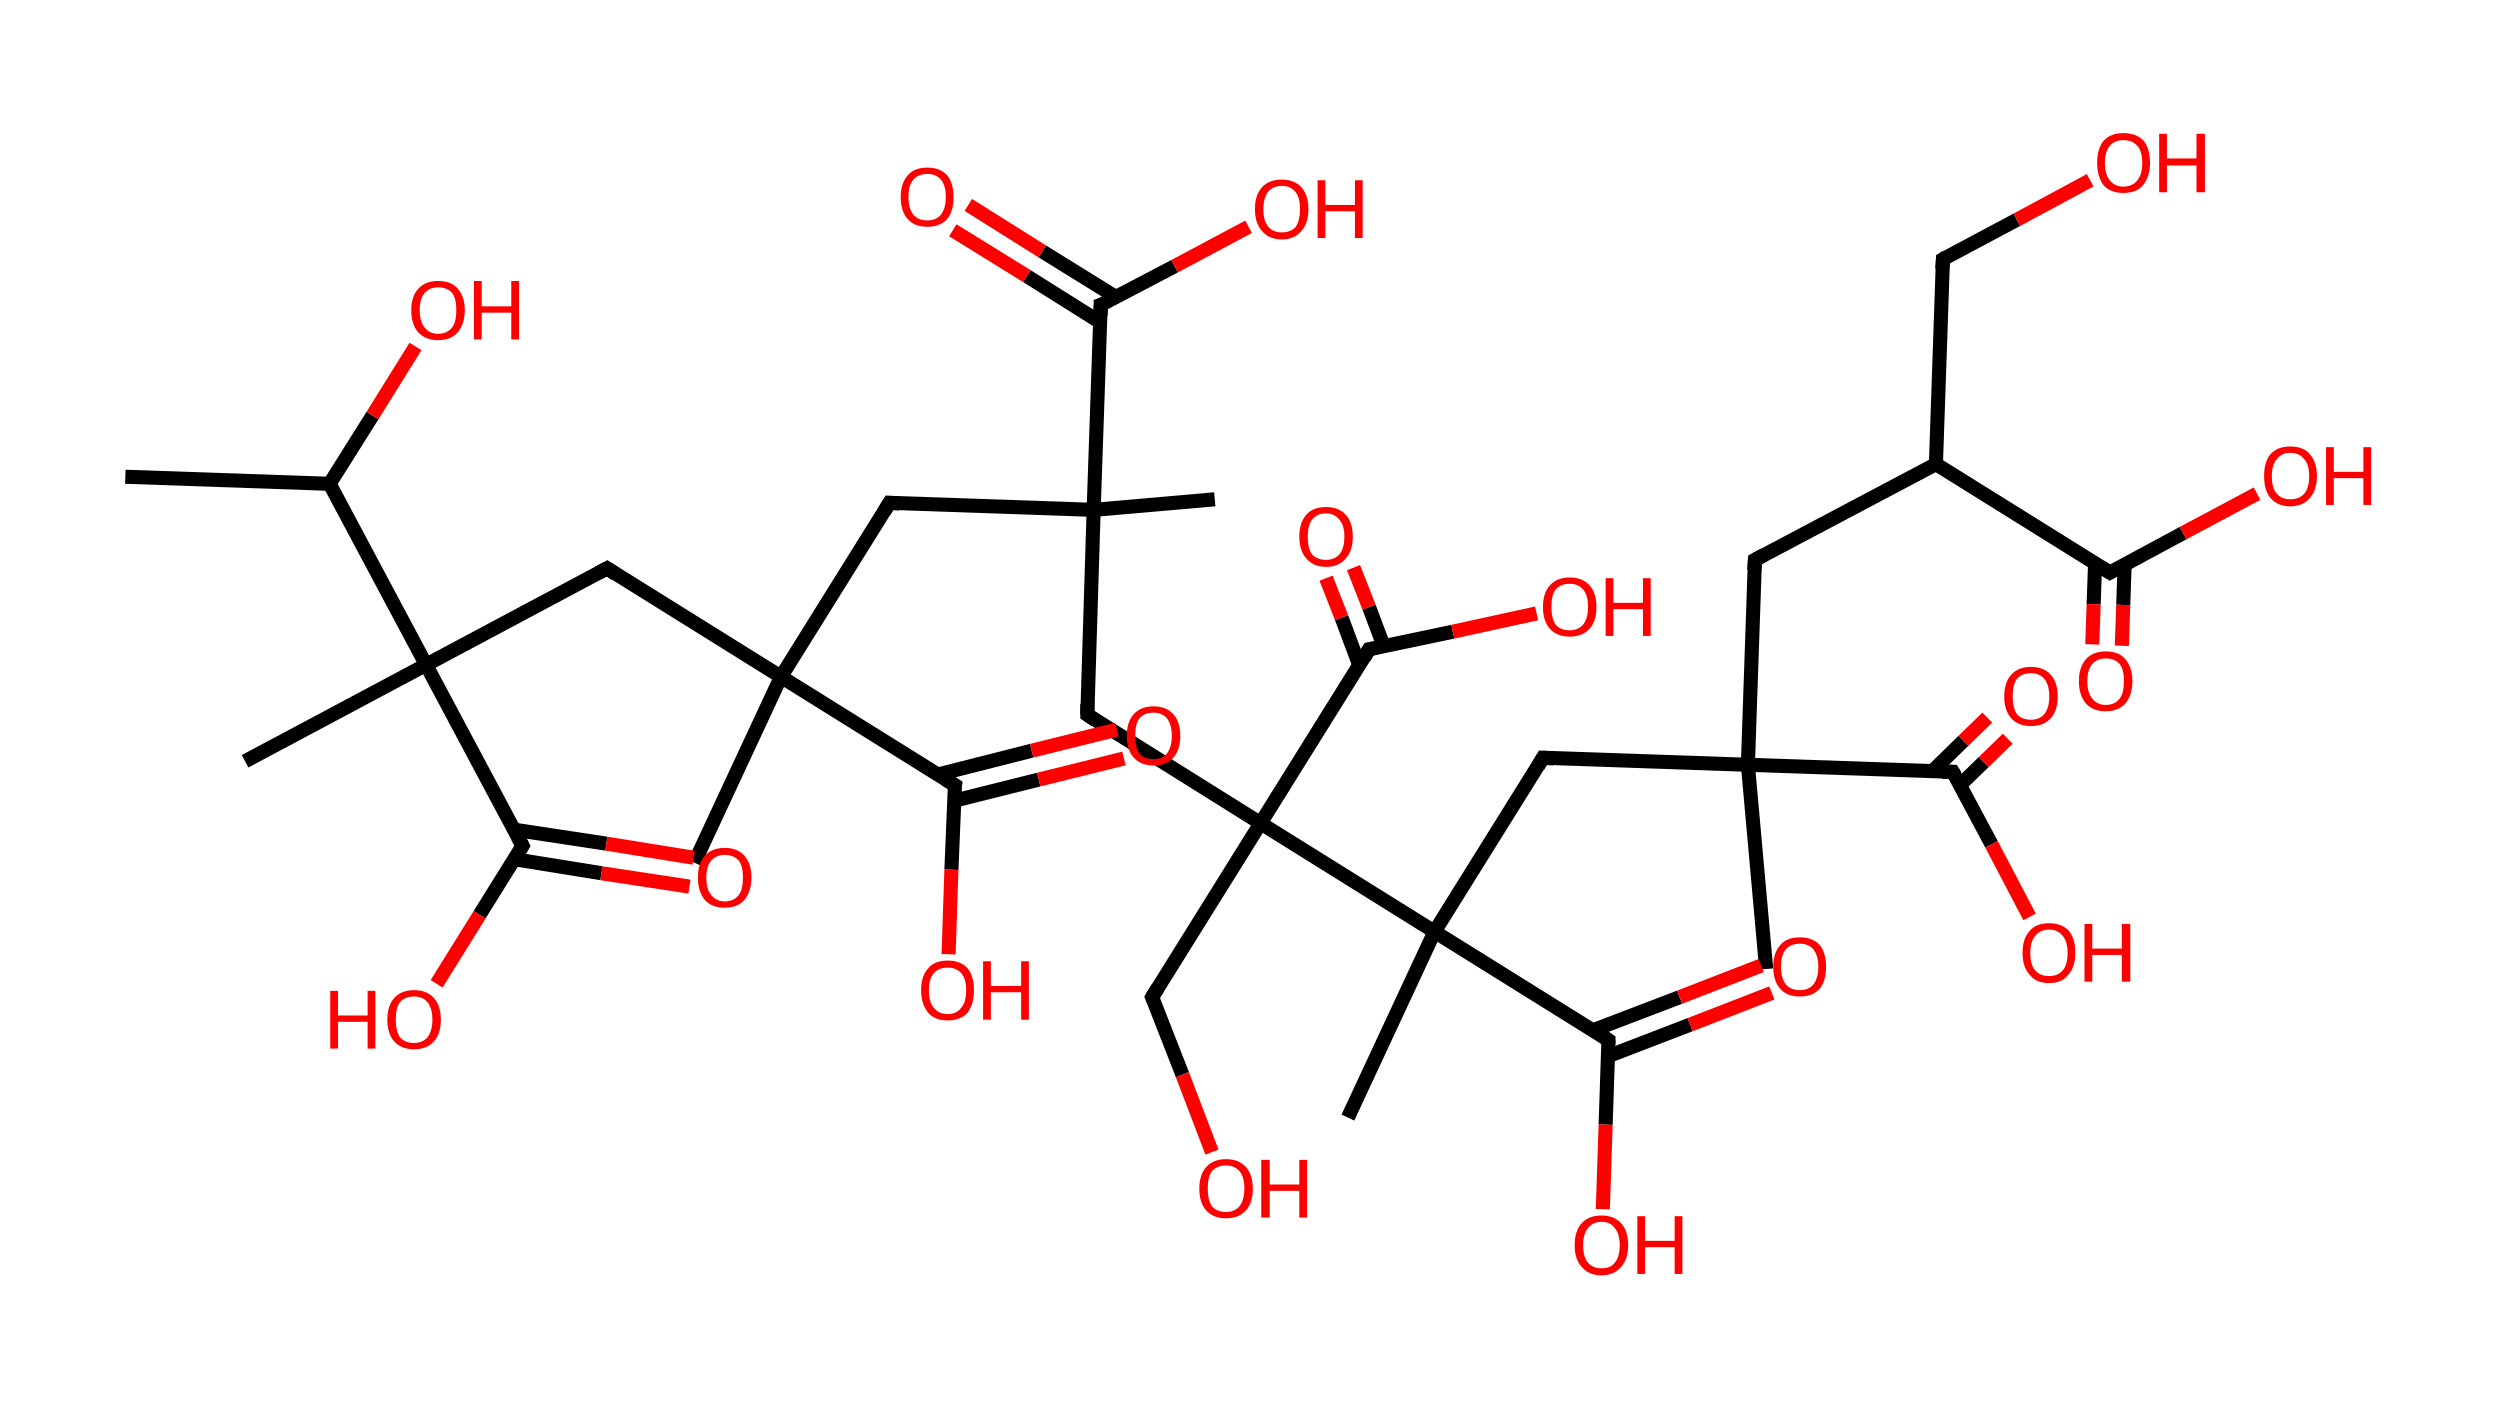 <?xml version='1.0' encoding='ASCII' standalone='yes'?>
<svg xmlns="http://www.w3.org/2000/svg" xmlns:rdkit="http://www.rdkit.org/xml" xmlns:xlink="http://www.w3.org/1999/xlink" version="1.1" baseProfile="full" xml:space="preserve" width="355px" height="200px" viewBox="0 0 355 200">
<!-- END OF HEADER -->
<rect style="opacity:1.0;fill:#FFFFFF;stroke:none" width="355.0" height="200.0" x="0.0" y="0.0"> </rect>
<path class="bond-0 atom-0 atom-1" d="M 17.8,67.7 L 46.8,68.7" style="fill:none;fill-rule:evenodd;stroke:#000000;stroke-width:2.0px;stroke-linecap:butt;stroke-linejoin:miter;stroke-opacity:1"/>
<path class="bond-1 atom-1 atom-2" d="M 46.8,68.7 L 52.9,59.0" style="fill:none;fill-rule:evenodd;stroke:#000000;stroke-width:2.0px;stroke-linecap:butt;stroke-linejoin:miter;stroke-opacity:1"/>
<path class="bond-1 atom-1 atom-2" d="M 52.9,59.0 L 59.0,49.2" style="fill:none;fill-rule:evenodd;stroke:#FF0000;stroke-width:2.0px;stroke-linecap:butt;stroke-linejoin:miter;stroke-opacity:1"/>
<path class="bond-2 atom-1 atom-3" d="M 46.8,68.7 L 60.5,94.4" style="fill:none;fill-rule:evenodd;stroke:#000000;stroke-width:2.0px;stroke-linecap:butt;stroke-linejoin:miter;stroke-opacity:1"/>
<path class="bond-3 atom-3 atom-4" d="M 60.5,94.4 L 34.8,108.1" style="fill:none;fill-rule:evenodd;stroke:#000000;stroke-width:2.0px;stroke-linecap:butt;stroke-linejoin:miter;stroke-opacity:1"/>
<path class="bond-4 atom-3 atom-5" d="M 60.5,94.4 L 86.2,80.7" style="fill:none;fill-rule:evenodd;stroke:#000000;stroke-width:2.0px;stroke-linecap:butt;stroke-linejoin:miter;stroke-opacity:1"/>
<path class="bond-5 atom-5 atom-6" d="M 86.2,80.7 L 110.9,96.1" style="fill:none;fill-rule:evenodd;stroke:#000000;stroke-width:2.0px;stroke-linecap:butt;stroke-linejoin:miter;stroke-opacity:1"/>
<path class="bond-6 atom-6 atom-7" d="M 110.9,96.1 L 98.6,122.5" style="fill:none;fill-rule:evenodd;stroke:#000000;stroke-width:2.0px;stroke-linecap:butt;stroke-linejoin:miter;stroke-opacity:1"/>
<path class="bond-7 atom-6 atom-8" d="M 110.9,96.1 L 126.3,71.4" style="fill:none;fill-rule:evenodd;stroke:#000000;stroke-width:2.0px;stroke-linecap:butt;stroke-linejoin:miter;stroke-opacity:1"/>
<path class="bond-8 atom-8 atom-9" d="M 126.3,71.4 L 155.3,72.4" style="fill:none;fill-rule:evenodd;stroke:#000000;stroke-width:2.0px;stroke-linecap:butt;stroke-linejoin:miter;stroke-opacity:1"/>
<path class="bond-9 atom-9 atom-10" d="M 155.3,72.4 L 172.5,70.9" style="fill:none;fill-rule:evenodd;stroke:#000000;stroke-width:2.0px;stroke-linecap:butt;stroke-linejoin:miter;stroke-opacity:1"/>
<path class="bond-10 atom-9 atom-11" d="M 155.3,72.4 L 154.4,101.5" style="fill:none;fill-rule:evenodd;stroke:#000000;stroke-width:2.0px;stroke-linecap:butt;stroke-linejoin:miter;stroke-opacity:1"/>
<path class="bond-11 atom-11 atom-12" d="M 154.4,101.5 L 179.0,116.9" style="fill:none;fill-rule:evenodd;stroke:#000000;stroke-width:2.0px;stroke-linecap:butt;stroke-linejoin:miter;stroke-opacity:1"/>
<path class="bond-12 atom-12 atom-13" d="M 179.0,116.9 L 163.6,141.6" style="fill:none;fill-rule:evenodd;stroke:#000000;stroke-width:2.0px;stroke-linecap:butt;stroke-linejoin:miter;stroke-opacity:1"/>
<path class="bond-13 atom-13 atom-14" d="M 163.6,141.6 L 167.9,152.6" style="fill:none;fill-rule:evenodd;stroke:#000000;stroke-width:2.0px;stroke-linecap:butt;stroke-linejoin:miter;stroke-opacity:1"/>
<path class="bond-13 atom-13 atom-14" d="M 167.9,152.6 L 172.1,163.6" style="fill:none;fill-rule:evenodd;stroke:#FF0000;stroke-width:2.0px;stroke-linecap:butt;stroke-linejoin:miter;stroke-opacity:1"/>
<path class="bond-14 atom-12 atom-15" d="M 179.0,116.9 L 194.4,92.2" style="fill:none;fill-rule:evenodd;stroke:#000000;stroke-width:2.0px;stroke-linecap:butt;stroke-linejoin:miter;stroke-opacity:1"/>
<path class="bond-15 atom-15 atom-16" d="M 196.5,91.8 L 194.4,86.2" style="fill:none;fill-rule:evenodd;stroke:#000000;stroke-width:2.0px;stroke-linecap:butt;stroke-linejoin:miter;stroke-opacity:1"/>
<path class="bond-15 atom-15 atom-16" d="M 194.4,86.2 L 192.2,80.6" style="fill:none;fill-rule:evenodd;stroke:#FF0000;stroke-width:2.0px;stroke-linecap:butt;stroke-linejoin:miter;stroke-opacity:1"/>
<path class="bond-15 atom-15 atom-16" d="M 193.0,94.4 L 190.5,87.7" style="fill:none;fill-rule:evenodd;stroke:#000000;stroke-width:2.0px;stroke-linecap:butt;stroke-linejoin:miter;stroke-opacity:1"/>
<path class="bond-15 atom-15 atom-16" d="M 190.5,87.7 L 188.3,82.1" style="fill:none;fill-rule:evenodd;stroke:#FF0000;stroke-width:2.0px;stroke-linecap:butt;stroke-linejoin:miter;stroke-opacity:1"/>
<path class="bond-16 atom-15 atom-17" d="M 194.4,92.2 L 206.3,89.7" style="fill:none;fill-rule:evenodd;stroke:#000000;stroke-width:2.0px;stroke-linecap:butt;stroke-linejoin:miter;stroke-opacity:1"/>
<path class="bond-16 atom-15 atom-17" d="M 206.3,89.7 L 218.2,87.1" style="fill:none;fill-rule:evenodd;stroke:#FF0000;stroke-width:2.0px;stroke-linecap:butt;stroke-linejoin:miter;stroke-opacity:1"/>
<path class="bond-17 atom-12 atom-18" d="M 179.0,116.9 L 203.7,132.3" style="fill:none;fill-rule:evenodd;stroke:#000000;stroke-width:2.0px;stroke-linecap:butt;stroke-linejoin:miter;stroke-opacity:1"/>
<path class="bond-18 atom-18 atom-19" d="M 203.7,132.3 L 191.4,158.7" style="fill:none;fill-rule:evenodd;stroke:#000000;stroke-width:2.0px;stroke-linecap:butt;stroke-linejoin:miter;stroke-opacity:1"/>
<path class="bond-19 atom-18 atom-20" d="M 203.7,132.3 L 219.1,107.6" style="fill:none;fill-rule:evenodd;stroke:#000000;stroke-width:2.0px;stroke-linecap:butt;stroke-linejoin:miter;stroke-opacity:1"/>
<path class="bond-20 atom-20 atom-21" d="M 219.1,107.6 L 248.2,108.6" style="fill:none;fill-rule:evenodd;stroke:#000000;stroke-width:2.0px;stroke-linecap:butt;stroke-linejoin:miter;stroke-opacity:1"/>
<path class="bond-21 atom-21 atom-22" d="M 248.2,108.6 L 250.8,137.6" style="fill:none;fill-rule:evenodd;stroke:#000000;stroke-width:2.0px;stroke-linecap:butt;stroke-linejoin:miter;stroke-opacity:1"/>
<path class="bond-22 atom-21 atom-23" d="M 248.2,108.6 L 249.2,79.5" style="fill:none;fill-rule:evenodd;stroke:#000000;stroke-width:2.0px;stroke-linecap:butt;stroke-linejoin:miter;stroke-opacity:1"/>
<path class="bond-23 atom-23 atom-24" d="M 249.2,79.5 L 274.9,65.9" style="fill:none;fill-rule:evenodd;stroke:#000000;stroke-width:2.0px;stroke-linecap:butt;stroke-linejoin:miter;stroke-opacity:1"/>
<path class="bond-24 atom-24 atom-25" d="M 274.9,65.9 L 275.9,36.8" style="fill:none;fill-rule:evenodd;stroke:#000000;stroke-width:2.0px;stroke-linecap:butt;stroke-linejoin:miter;stroke-opacity:1"/>
<path class="bond-25 atom-25 atom-26" d="M 275.9,36.8 L 286.4,31.2" style="fill:none;fill-rule:evenodd;stroke:#000000;stroke-width:2.0px;stroke-linecap:butt;stroke-linejoin:miter;stroke-opacity:1"/>
<path class="bond-25 atom-25 atom-26" d="M 286.4,31.2 L 296.8,25.6" style="fill:none;fill-rule:evenodd;stroke:#FF0000;stroke-width:2.0px;stroke-linecap:butt;stroke-linejoin:miter;stroke-opacity:1"/>
<path class="bond-26 atom-24 atom-27" d="M 274.9,65.9 L 299.6,81.3" style="fill:none;fill-rule:evenodd;stroke:#000000;stroke-width:2.0px;stroke-linecap:butt;stroke-linejoin:miter;stroke-opacity:1"/>
<path class="bond-27 atom-27 atom-28" d="M 297.5,80.0 L 297.3,85.8" style="fill:none;fill-rule:evenodd;stroke:#000000;stroke-width:2.0px;stroke-linecap:butt;stroke-linejoin:miter;stroke-opacity:1"/>
<path class="bond-27 atom-27 atom-28" d="M 297.3,85.8 L 297.1,91.5" style="fill:none;fill-rule:evenodd;stroke:#FF0000;stroke-width:2.0px;stroke-linecap:butt;stroke-linejoin:miter;stroke-opacity:1"/>
<path class="bond-27 atom-27 atom-28" d="M 301.7,80.1 L 301.5,85.9" style="fill:none;fill-rule:evenodd;stroke:#000000;stroke-width:2.0px;stroke-linecap:butt;stroke-linejoin:miter;stroke-opacity:1"/>
<path class="bond-27 atom-27 atom-28" d="M 301.5,85.9 L 301.3,91.7" style="fill:none;fill-rule:evenodd;stroke:#FF0000;stroke-width:2.0px;stroke-linecap:butt;stroke-linejoin:miter;stroke-opacity:1"/>
<path class="bond-28 atom-27 atom-29" d="M 299.6,81.3 L 310.0,75.7" style="fill:none;fill-rule:evenodd;stroke:#000000;stroke-width:2.0px;stroke-linecap:butt;stroke-linejoin:miter;stroke-opacity:1"/>
<path class="bond-28 atom-27 atom-29" d="M 310.0,75.7 L 320.5,70.1" style="fill:none;fill-rule:evenodd;stroke:#FF0000;stroke-width:2.0px;stroke-linecap:butt;stroke-linejoin:miter;stroke-opacity:1"/>
<path class="bond-29 atom-21 atom-30" d="M 248.2,108.6 L 277.3,109.6" style="fill:none;fill-rule:evenodd;stroke:#000000;stroke-width:2.0px;stroke-linecap:butt;stroke-linejoin:miter;stroke-opacity:1"/>
<path class="bond-30 atom-30 atom-31" d="M 278.3,111.5 L 281.7,108.2" style="fill:none;fill-rule:evenodd;stroke:#000000;stroke-width:2.0px;stroke-linecap:butt;stroke-linejoin:miter;stroke-opacity:1"/>
<path class="bond-30 atom-30 atom-31" d="M 281.7,108.2 L 285.1,104.9" style="fill:none;fill-rule:evenodd;stroke:#FF0000;stroke-width:2.0px;stroke-linecap:butt;stroke-linejoin:miter;stroke-opacity:1"/>
<path class="bond-30 atom-30 atom-31" d="M 274.4,109.5 L 278.8,105.2" style="fill:none;fill-rule:evenodd;stroke:#000000;stroke-width:2.0px;stroke-linecap:butt;stroke-linejoin:miter;stroke-opacity:1"/>
<path class="bond-30 atom-30 atom-31" d="M 278.8,105.2 L 282.2,101.9" style="fill:none;fill-rule:evenodd;stroke:#FF0000;stroke-width:2.0px;stroke-linecap:butt;stroke-linejoin:miter;stroke-opacity:1"/>
<path class="bond-31 atom-30 atom-32" d="M 277.3,109.6 L 282.8,119.9" style="fill:none;fill-rule:evenodd;stroke:#000000;stroke-width:2.0px;stroke-linecap:butt;stroke-linejoin:miter;stroke-opacity:1"/>
<path class="bond-31 atom-30 atom-32" d="M 282.8,119.9 L 288.2,130.2" style="fill:none;fill-rule:evenodd;stroke:#FF0000;stroke-width:2.0px;stroke-linecap:butt;stroke-linejoin:miter;stroke-opacity:1"/>
<path class="bond-32 atom-18 atom-33" d="M 203.7,132.3 L 228.4,147.7" style="fill:none;fill-rule:evenodd;stroke:#000000;stroke-width:2.0px;stroke-linecap:butt;stroke-linejoin:miter;stroke-opacity:1"/>
<path class="bond-33 atom-33 atom-34" d="M 228.3,150.0 L 240.0,145.5" style="fill:none;fill-rule:evenodd;stroke:#000000;stroke-width:2.0px;stroke-linecap:butt;stroke-linejoin:miter;stroke-opacity:1"/>
<path class="bond-33 atom-33 atom-34" d="M 240.0,145.5 L 251.6,141.0" style="fill:none;fill-rule:evenodd;stroke:#FF0000;stroke-width:2.0px;stroke-linecap:butt;stroke-linejoin:miter;stroke-opacity:1"/>
<path class="bond-33 atom-33 atom-34" d="M 226.2,146.3 L 238.5,141.6" style="fill:none;fill-rule:evenodd;stroke:#000000;stroke-width:2.0px;stroke-linecap:butt;stroke-linejoin:miter;stroke-opacity:1"/>
<path class="bond-33 atom-33 atom-34" d="M 238.5,141.6 L 250.1,137.1" style="fill:none;fill-rule:evenodd;stroke:#FF0000;stroke-width:2.0px;stroke-linecap:butt;stroke-linejoin:miter;stroke-opacity:1"/>
<path class="bond-34 atom-33 atom-35" d="M 228.4,147.7 L 228.0,159.7" style="fill:none;fill-rule:evenodd;stroke:#000000;stroke-width:2.0px;stroke-linecap:butt;stroke-linejoin:miter;stroke-opacity:1"/>
<path class="bond-34 atom-33 atom-35" d="M 228.0,159.7 L 227.6,171.7" style="fill:none;fill-rule:evenodd;stroke:#FF0000;stroke-width:2.0px;stroke-linecap:butt;stroke-linejoin:miter;stroke-opacity:1"/>
<path class="bond-35 atom-9 atom-36" d="M 155.3,72.4 L 156.3,43.3" style="fill:none;fill-rule:evenodd;stroke:#000000;stroke-width:2.0px;stroke-linecap:butt;stroke-linejoin:miter;stroke-opacity:1"/>
<path class="bond-36 atom-36 atom-37" d="M 158.5,42.2 L 148.0,35.7" style="fill:none;fill-rule:evenodd;stroke:#000000;stroke-width:2.0px;stroke-linecap:butt;stroke-linejoin:miter;stroke-opacity:1"/>
<path class="bond-36 atom-36 atom-37" d="M 148.0,35.7 L 137.5,29.1" style="fill:none;fill-rule:evenodd;stroke:#FF0000;stroke-width:2.0px;stroke-linecap:butt;stroke-linejoin:miter;stroke-opacity:1"/>
<path class="bond-36 atom-36 atom-37" d="M 156.3,45.8 L 145.8,39.2" style="fill:none;fill-rule:evenodd;stroke:#000000;stroke-width:2.0px;stroke-linecap:butt;stroke-linejoin:miter;stroke-opacity:1"/>
<path class="bond-36 atom-36 atom-37" d="M 145.8,39.2 L 135.3,32.7" style="fill:none;fill-rule:evenodd;stroke:#FF0000;stroke-width:2.0px;stroke-linecap:butt;stroke-linejoin:miter;stroke-opacity:1"/>
<path class="bond-37 atom-36 atom-38" d="M 156.3,43.3 L 166.8,37.8" style="fill:none;fill-rule:evenodd;stroke:#000000;stroke-width:2.0px;stroke-linecap:butt;stroke-linejoin:miter;stroke-opacity:1"/>
<path class="bond-37 atom-36 atom-38" d="M 166.8,37.8 L 177.3,32.2" style="fill:none;fill-rule:evenodd;stroke:#FF0000;stroke-width:2.0px;stroke-linecap:butt;stroke-linejoin:miter;stroke-opacity:1"/>
<path class="bond-38 atom-6 atom-39" d="M 110.9,96.1 L 135.6,111.5" style="fill:none;fill-rule:evenodd;stroke:#000000;stroke-width:2.0px;stroke-linecap:butt;stroke-linejoin:miter;stroke-opacity:1"/>
<path class="bond-39 atom-39 atom-40" d="M 135.5,113.7 L 147.5,110.7" style="fill:none;fill-rule:evenodd;stroke:#000000;stroke-width:2.0px;stroke-linecap:butt;stroke-linejoin:miter;stroke-opacity:1"/>
<path class="bond-39 atom-39 atom-40" d="M 147.5,110.7 L 159.6,107.7" style="fill:none;fill-rule:evenodd;stroke:#FF0000;stroke-width:2.0px;stroke-linecap:butt;stroke-linejoin:miter;stroke-opacity:1"/>
<path class="bond-39 atom-39 atom-40" d="M 133.1,110.0 L 146.5,106.6" style="fill:none;fill-rule:evenodd;stroke:#000000;stroke-width:2.0px;stroke-linecap:butt;stroke-linejoin:miter;stroke-opacity:1"/>
<path class="bond-39 atom-39 atom-40" d="M 146.5,106.6 L 158.6,103.6" style="fill:none;fill-rule:evenodd;stroke:#FF0000;stroke-width:2.0px;stroke-linecap:butt;stroke-linejoin:miter;stroke-opacity:1"/>
<path class="bond-40 atom-39 atom-41" d="M 135.6,111.5 L 135.1,123.5" style="fill:none;fill-rule:evenodd;stroke:#000000;stroke-width:2.0px;stroke-linecap:butt;stroke-linejoin:miter;stroke-opacity:1"/>
<path class="bond-40 atom-39 atom-41" d="M 135.1,123.5 L 134.7,135.5" style="fill:none;fill-rule:evenodd;stroke:#FF0000;stroke-width:2.0px;stroke-linecap:butt;stroke-linejoin:miter;stroke-opacity:1"/>
<path class="bond-41 atom-3 atom-42" d="M 60.5,94.4 L 74.2,120.1" style="fill:none;fill-rule:evenodd;stroke:#000000;stroke-width:2.0px;stroke-linecap:butt;stroke-linejoin:miter;stroke-opacity:1"/>
<path class="bond-42 atom-42 atom-43" d="M 73.0,122.0 L 85.4,124.0" style="fill:none;fill-rule:evenodd;stroke:#000000;stroke-width:2.0px;stroke-linecap:butt;stroke-linejoin:miter;stroke-opacity:1"/>
<path class="bond-42 atom-42 atom-43" d="M 85.4,124.0 L 97.9,125.9" style="fill:none;fill-rule:evenodd;stroke:#FF0000;stroke-width:2.0px;stroke-linecap:butt;stroke-linejoin:miter;stroke-opacity:1"/>
<path class="bond-42 atom-42 atom-43" d="M 72.9,117.8 L 86.1,119.8" style="fill:none;fill-rule:evenodd;stroke:#000000;stroke-width:2.0px;stroke-linecap:butt;stroke-linejoin:miter;stroke-opacity:1"/>
<path class="bond-42 atom-42 atom-43" d="M 86.1,119.8 L 98.5,121.8" style="fill:none;fill-rule:evenodd;stroke:#FF0000;stroke-width:2.0px;stroke-linecap:butt;stroke-linejoin:miter;stroke-opacity:1"/>
<path class="bond-43 atom-42 atom-44" d="M 74.2,120.1 L 68.1,129.9" style="fill:none;fill-rule:evenodd;stroke:#000000;stroke-width:2.0px;stroke-linecap:butt;stroke-linejoin:miter;stroke-opacity:1"/>
<path class="bond-43 atom-42 atom-44" d="M 68.1,129.9 L 62.0,139.7" style="fill:none;fill-rule:evenodd;stroke:#FF0000;stroke-width:2.0px;stroke-linecap:butt;stroke-linejoin:miter;stroke-opacity:1"/>
<path d="M 84.9,81.4 L 86.2,80.7 L 87.4,81.5" style="fill:none;stroke:#000000;stroke-width:2.0px;stroke-linecap:butt;stroke-linejoin:miter;stroke-opacity:1;"/>
<path d="M 125.5,72.7 L 126.3,71.4 L 127.7,71.5" style="fill:none;stroke:#000000;stroke-width:2.0px;stroke-linecap:butt;stroke-linejoin:miter;stroke-opacity:1;"/>
<path d="M 154.4,100.0 L 154.4,101.5 L 155.6,102.3" style="fill:none;stroke:#000000;stroke-width:2.0px;stroke-linecap:butt;stroke-linejoin:miter;stroke-opacity:1;"/>
<path d="M 164.4,140.3 L 163.6,141.6 L 163.8,142.1" style="fill:none;stroke:#000000;stroke-width:2.0px;stroke-linecap:butt;stroke-linejoin:miter;stroke-opacity:1;"/>
<path d="M 193.7,93.4 L 194.4,92.2 L 195.0,92.1" style="fill:none;stroke:#000000;stroke-width:2.0px;stroke-linecap:butt;stroke-linejoin:miter;stroke-opacity:1;"/>
<path d="M 218.4,108.8 L 219.1,107.6 L 220.6,107.7" style="fill:none;stroke:#000000;stroke-width:2.0px;stroke-linecap:butt;stroke-linejoin:miter;stroke-opacity:1;"/>
<path d="M 249.1,81.0 L 249.2,79.5 L 250.5,78.8" style="fill:none;stroke:#000000;stroke-width:2.0px;stroke-linecap:butt;stroke-linejoin:miter;stroke-opacity:1;"/>
<path d="M 275.8,38.2 L 275.9,36.8 L 276.4,36.5" style="fill:none;stroke:#000000;stroke-width:2.0px;stroke-linecap:butt;stroke-linejoin:miter;stroke-opacity:1;"/>
<path d="M 298.3,80.5 L 299.6,81.3 L 300.1,81.0" style="fill:none;stroke:#000000;stroke-width:2.0px;stroke-linecap:butt;stroke-linejoin:miter;stroke-opacity:1;"/>
<path d="M 275.8,109.6 L 277.3,109.6 L 277.6,110.1" style="fill:none;stroke:#000000;stroke-width:2.0px;stroke-linecap:butt;stroke-linejoin:miter;stroke-opacity:1;"/>
<path d="M 227.2,146.9 L 228.4,147.7 L 228.4,148.3" style="fill:none;stroke:#000000;stroke-width:2.0px;stroke-linecap:butt;stroke-linejoin:miter;stroke-opacity:1;"/>
<path d="M 156.3,44.8 L 156.3,43.3 L 156.9,43.1" style="fill:none;stroke:#000000;stroke-width:2.0px;stroke-linecap:butt;stroke-linejoin:miter;stroke-opacity:1;"/>
<path d="M 134.3,110.7 L 135.6,111.5 L 135.5,112.1" style="fill:none;stroke:#000000;stroke-width:2.0px;stroke-linecap:butt;stroke-linejoin:miter;stroke-opacity:1;"/>
<path d="M 73.5,118.8 L 74.2,120.1 L 73.9,120.6" style="fill:none;stroke:#000000;stroke-width:2.0px;stroke-linecap:butt;stroke-linejoin:miter;stroke-opacity:1;"/>
<path class="atom-2" d="M 58.4 44.0 Q 58.4 42.1, 59.4 41.0 Q 60.4 39.9, 62.2 39.9 Q 64.1 39.9, 65.0 41.0 Q 66.0 42.1, 66.0 44.0 Q 66.0 46.0, 65.0 47.2 Q 64.0 48.3, 62.2 48.3 Q 60.4 48.3, 59.4 47.2 Q 58.4 46.1, 58.4 44.0 M 62.2 47.4 Q 63.5 47.4, 64.2 46.5 Q 64.8 45.7, 64.8 44.0 Q 64.8 42.4, 64.2 41.6 Q 63.5 40.8, 62.2 40.8 Q 61.0 40.8, 60.3 41.6 Q 59.6 42.4, 59.6 44.0 Q 59.6 45.7, 60.3 46.5 Q 61.0 47.4, 62.2 47.4 " fill="#FF0000"/>
<path class="atom-2" d="M 67.3 39.9 L 68.4 39.9 L 68.4 43.5 L 72.6 43.5 L 72.6 39.9 L 73.7 39.9 L 73.7 48.2 L 72.6 48.2 L 72.6 44.4 L 68.4 44.4 L 68.4 48.2 L 67.3 48.2 L 67.3 39.9 " fill="#FF0000"/>
<path class="atom-14" d="M 170.3 168.8 Q 170.3 166.8, 171.3 165.7 Q 172.3 164.6, 174.1 164.6 Q 175.9 164.6, 176.9 165.7 Q 177.9 166.8, 177.9 168.8 Q 177.9 170.8, 176.9 171.9 Q 175.9 173.0, 174.1 173.0 Q 172.3 173.0, 171.3 171.9 Q 170.3 170.8, 170.3 168.8 M 174.1 172.1 Q 175.3 172.1, 176.0 171.3 Q 176.7 170.4, 176.7 168.8 Q 176.7 167.1, 176.0 166.3 Q 175.3 165.5, 174.1 165.5 Q 172.8 165.5, 172.1 166.3 Q 171.5 167.1, 171.5 168.8 Q 171.5 170.4, 172.1 171.3 Q 172.8 172.1, 174.1 172.1 " fill="#FF0000"/>
<path class="atom-14" d="M 179.1 164.7 L 180.3 164.7 L 180.3 168.2 L 184.5 168.2 L 184.5 164.7 L 185.6 164.7 L 185.6 172.9 L 184.5 172.9 L 184.5 169.1 L 180.3 169.1 L 180.3 172.9 L 179.1 172.9 L 179.1 164.7 " fill="#FF0000"/>
<path class="atom-16" d="M 184.5 76.2 Q 184.5 74.2, 185.5 73.1 Q 186.4 72.0, 188.3 72.0 Q 190.1 72.0, 191.1 73.1 Q 192.1 74.2, 192.1 76.2 Q 192.1 78.2, 191.1 79.3 Q 190.1 80.5, 188.3 80.5 Q 186.5 80.5, 185.5 79.3 Q 184.5 78.2, 184.5 76.2 M 188.3 79.5 Q 189.5 79.5, 190.2 78.7 Q 190.9 77.9, 190.9 76.2 Q 190.9 74.6, 190.2 73.8 Q 189.5 72.9, 188.3 72.9 Q 187.0 72.9, 186.3 73.8 Q 185.7 74.6, 185.7 76.2 Q 185.7 77.9, 186.3 78.7 Q 187.0 79.5, 188.3 79.5 " fill="#FF0000"/>
<path class="atom-17" d="M 219.1 86.2 Q 219.1 84.2, 220.1 83.1 Q 221.1 82.0, 222.9 82.0 Q 224.7 82.0, 225.7 83.1 Q 226.7 84.2, 226.7 86.2 Q 226.7 88.2, 225.7 89.3 Q 224.7 90.4, 222.9 90.4 Q 221.1 90.4, 220.1 89.3 Q 219.1 88.2, 219.1 86.2 M 222.9 89.5 Q 224.1 89.5, 224.8 88.7 Q 225.5 87.8, 225.5 86.2 Q 225.5 84.5, 224.8 83.7 Q 224.1 82.9, 222.9 82.9 Q 221.6 82.9, 220.9 83.7 Q 220.3 84.5, 220.3 86.2 Q 220.3 87.8, 220.9 88.7 Q 221.6 89.5, 222.9 89.5 " fill="#FF0000"/>
<path class="atom-17" d="M 228.0 82.1 L 229.1 82.1 L 229.1 85.6 L 233.3 85.6 L 233.3 82.1 L 234.4 82.1 L 234.4 90.3 L 233.3 90.3 L 233.3 86.5 L 229.1 86.5 L 229.1 90.3 L 228.0 90.3 L 228.0 82.1 " fill="#FF0000"/>
<path class="atom-26" d="M 297.8 23.1 Q 297.8 21.1, 298.7 20.0 Q 299.7 18.9, 301.5 18.9 Q 303.4 18.9, 304.4 20.0 Q 305.3 21.1, 305.3 23.1 Q 305.3 25.1, 304.3 26.3 Q 303.4 27.4, 301.5 27.4 Q 299.7 27.4, 298.7 26.3 Q 297.8 25.1, 297.8 23.1 M 301.5 26.5 Q 302.8 26.5, 303.5 25.6 Q 304.2 24.8, 304.2 23.1 Q 304.2 21.5, 303.5 20.7 Q 302.8 19.9, 301.5 19.9 Q 300.3 19.9, 299.6 20.7 Q 298.9 21.5, 298.9 23.1 Q 298.9 24.8, 299.6 25.6 Q 300.3 26.5, 301.5 26.5 " fill="#FF0000"/>
<path class="atom-26" d="M 306.6 19.0 L 307.7 19.0 L 307.7 22.5 L 311.9 22.5 L 311.9 19.0 L 313.1 19.0 L 313.1 27.3 L 311.9 27.3 L 311.9 23.5 L 307.7 23.5 L 307.7 27.3 L 306.6 27.3 L 306.6 19.0 " fill="#FF0000"/>
<path class="atom-28" d="M 295.2 96.7 Q 295.2 94.8, 296.2 93.6 Q 297.2 92.5, 299.0 92.5 Q 300.9 92.5, 301.8 93.6 Q 302.8 94.8, 302.8 96.7 Q 302.8 98.7, 301.8 99.9 Q 300.8 101.0, 299.0 101.0 Q 297.2 101.0, 296.2 99.9 Q 295.2 98.7, 295.2 96.7 M 299.0 100.1 Q 300.3 100.1, 301.0 99.2 Q 301.6 98.4, 301.6 96.7 Q 301.6 95.1, 301.0 94.3 Q 300.3 93.5, 299.0 93.5 Q 297.8 93.5, 297.1 94.3 Q 296.4 95.1, 296.4 96.7 Q 296.4 98.4, 297.1 99.2 Q 297.8 100.1, 299.0 100.1 " fill="#FF0000"/>
<path class="atom-29" d="M 321.5 67.6 Q 321.5 65.6, 322.4 64.5 Q 323.4 63.4, 325.2 63.4 Q 327.1 63.4, 328.0 64.5 Q 329.0 65.6, 329.0 67.6 Q 329.0 69.6, 328.0 70.7 Q 327.0 71.9, 325.2 71.9 Q 323.4 71.9, 322.4 70.7 Q 321.5 69.6, 321.5 67.6 M 325.2 70.9 Q 326.5 70.9, 327.2 70.1 Q 327.9 69.3, 327.9 67.6 Q 327.9 66.0, 327.2 65.2 Q 326.5 64.3, 325.2 64.3 Q 324.0 64.3, 323.3 65.2 Q 322.6 66.0, 322.6 67.6 Q 322.6 69.3, 323.3 70.1 Q 324.0 70.9, 325.2 70.9 " fill="#FF0000"/>
<path class="atom-29" d="M 330.3 63.5 L 331.4 63.5 L 331.4 67.0 L 335.6 67.0 L 335.6 63.5 L 336.7 63.5 L 336.7 71.7 L 335.6 71.7 L 335.6 67.9 L 331.4 67.9 L 331.4 71.7 L 330.3 71.7 L 330.3 63.5 " fill="#FF0000"/>
<path class="atom-31" d="M 284.6 98.9 Q 284.6 96.9, 285.6 95.8 Q 286.6 94.7, 288.4 94.7 Q 290.2 94.7, 291.2 95.8 Q 292.2 96.9, 292.2 98.9 Q 292.2 100.9, 291.2 102.0 Q 290.2 103.1, 288.4 103.1 Q 286.6 103.1, 285.6 102.0 Q 284.6 100.9, 284.6 98.9 M 288.4 102.2 Q 289.6 102.2, 290.3 101.4 Q 291.0 100.5, 291.0 98.9 Q 291.0 97.3, 290.3 96.4 Q 289.6 95.6, 288.4 95.6 Q 287.1 95.6, 286.4 96.4 Q 285.8 97.2, 285.8 98.9 Q 285.8 100.5, 286.4 101.4 Q 287.1 102.2, 288.4 102.2 " fill="#FF0000"/>
<path class="atom-32" d="M 287.2 135.3 Q 287.2 133.3, 288.2 132.2 Q 289.1 131.1, 291.0 131.1 Q 292.8 131.1, 293.8 132.2 Q 294.7 133.3, 294.7 135.3 Q 294.7 137.3, 293.7 138.4 Q 292.8 139.6, 291.0 139.6 Q 289.1 139.6, 288.2 138.4 Q 287.2 137.3, 287.2 135.3 M 291.0 138.6 Q 292.2 138.6, 292.9 137.8 Q 293.6 137.0, 293.6 135.3 Q 293.6 133.7, 292.9 132.9 Q 292.2 132.0, 291.0 132.0 Q 289.7 132.0, 289.0 132.9 Q 288.3 133.7, 288.3 135.3 Q 288.3 137.0, 289.0 137.8 Q 289.7 138.6, 291.0 138.6 " fill="#FF0000"/>
<path class="atom-32" d="M 296.0 131.2 L 297.1 131.2 L 297.1 134.7 L 301.3 134.7 L 301.3 131.2 L 302.5 131.2 L 302.5 139.4 L 301.3 139.4 L 301.3 135.6 L 297.1 135.6 L 297.1 139.4 L 296.0 139.4 L 296.0 131.2 " fill="#FF0000"/>
<path class="atom-34" d="M 251.8 137.3 Q 251.8 135.3, 252.8 134.2 Q 253.7 133.1, 255.6 133.1 Q 257.4 133.1, 258.4 134.2 Q 259.3 135.3, 259.3 137.3 Q 259.3 139.3, 258.4 140.4 Q 257.4 141.5, 255.6 141.5 Q 253.7 141.5, 252.8 140.4 Q 251.8 139.3, 251.8 137.3 M 255.6 140.6 Q 256.8 140.6, 257.5 139.8 Q 258.2 138.9, 258.2 137.3 Q 258.2 135.7, 257.5 134.8 Q 256.8 134.0, 255.6 134.0 Q 254.3 134.0, 253.6 134.8 Q 252.9 135.6, 252.9 137.3 Q 252.9 138.9, 253.6 139.8 Q 254.3 140.6, 255.6 140.6 " fill="#FF0000"/>
<path class="atom-35" d="M 223.6 176.8 Q 223.6 174.8, 224.6 173.7 Q 225.6 172.6, 227.4 172.6 Q 229.2 172.6, 230.2 173.7 Q 231.2 174.8, 231.2 176.8 Q 231.2 178.8, 230.2 179.9 Q 229.2 181.1, 227.4 181.1 Q 225.6 181.1, 224.6 179.9 Q 223.6 178.8, 223.6 176.8 M 227.4 180.1 Q 228.7 180.1, 229.3 179.3 Q 230.0 178.5, 230.0 176.8 Q 230.0 175.2, 229.3 174.4 Q 228.7 173.5, 227.4 173.5 Q 226.2 173.5, 225.5 174.4 Q 224.8 175.2, 224.8 176.8 Q 224.8 178.5, 225.5 179.3 Q 226.2 180.1, 227.4 180.1 " fill="#FF0000"/>
<path class="atom-35" d="M 232.5 172.7 L 233.6 172.7 L 233.6 176.2 L 237.8 176.2 L 237.8 172.7 L 238.9 172.7 L 238.9 180.9 L 237.8 180.9 L 237.8 177.1 L 233.6 177.1 L 233.6 180.9 L 232.5 180.9 L 232.5 172.7 " fill="#FF0000"/>
<path class="atom-37" d="M 127.9 28.0 Q 127.9 26.0, 128.9 24.9 Q 129.8 23.8, 131.7 23.8 Q 133.5 23.8, 134.5 24.9 Q 135.4 26.0, 135.4 28.0 Q 135.4 30.0, 134.5 31.1 Q 133.5 32.2, 131.7 32.2 Q 129.8 32.2, 128.9 31.1 Q 127.9 30.0, 127.9 28.0 M 131.7 31.3 Q 132.9 31.3, 133.6 30.5 Q 134.3 29.6, 134.3 28.0 Q 134.3 26.3, 133.6 25.5 Q 132.9 24.7, 131.7 24.7 Q 130.4 24.7, 129.7 25.5 Q 129.0 26.3, 129.0 28.0 Q 129.0 29.6, 129.7 30.5 Q 130.4 31.3, 131.7 31.3 " fill="#FF0000"/>
<path class="atom-38" d="M 178.2 29.7 Q 178.2 27.7, 179.2 26.6 Q 180.2 25.5, 182.0 25.5 Q 183.8 25.5, 184.8 26.6 Q 185.8 27.7, 185.8 29.7 Q 185.8 31.7, 184.8 32.8 Q 183.8 34.0, 182.0 34.0 Q 180.2 34.0, 179.2 32.8 Q 178.2 31.7, 178.2 29.7 M 182.0 33.0 Q 183.3 33.0, 184.0 32.2 Q 184.6 31.3, 184.6 29.7 Q 184.6 28.1, 184.0 27.3 Q 183.3 26.4, 182.0 26.4 Q 180.8 26.4, 180.1 27.2 Q 179.4 28.1, 179.4 29.7 Q 179.4 31.4, 180.1 32.2 Q 180.8 33.0, 182.0 33.0 " fill="#FF0000"/>
<path class="atom-38" d="M 187.1 25.6 L 188.2 25.6 L 188.2 29.1 L 192.4 29.1 L 192.4 25.6 L 193.5 25.6 L 193.5 33.8 L 192.4 33.8 L 192.4 30.0 L 188.2 30.0 L 188.2 33.8 L 187.1 33.8 L 187.1 25.6 " fill="#FF0000"/>
<path class="atom-40" d="M 160.0 104.5 Q 160.0 102.5, 161.0 101.4 Q 162.0 100.3, 163.8 100.3 Q 165.6 100.3, 166.6 101.4 Q 167.6 102.5, 167.6 104.5 Q 167.6 106.5, 166.6 107.6 Q 165.6 108.7, 163.8 108.7 Q 162.0 108.7, 161.0 107.6 Q 160.0 106.5, 160.0 104.5 M 163.8 107.8 Q 165.0 107.8, 165.7 107.0 Q 166.4 106.1, 166.4 104.5 Q 166.4 102.9, 165.7 102.0 Q 165.0 101.2, 163.8 101.2 Q 162.5 101.2, 161.8 102.0 Q 161.2 102.8, 161.2 104.5 Q 161.2 106.1, 161.8 107.0 Q 162.5 107.8, 163.8 107.8 " fill="#FF0000"/>
<path class="atom-41" d="M 130.8 140.6 Q 130.8 138.6, 131.8 137.5 Q 132.7 136.4, 134.6 136.4 Q 136.4 136.4, 137.4 137.5 Q 138.3 138.6, 138.3 140.6 Q 138.3 142.6, 137.4 143.8 Q 136.4 144.9, 134.6 144.9 Q 132.7 144.9, 131.8 143.8 Q 130.8 142.6, 130.8 140.6 M 134.6 144.0 Q 135.8 144.0, 136.5 143.1 Q 137.2 142.3, 137.2 140.6 Q 137.2 139.0, 136.5 138.2 Q 135.8 137.4, 134.6 137.4 Q 133.3 137.4, 132.6 138.2 Q 131.9 139.0, 131.9 140.6 Q 131.9 142.3, 132.6 143.1 Q 133.3 144.0, 134.6 144.0 " fill="#FF0000"/>
<path class="atom-41" d="M 139.6 136.5 L 140.7 136.5 L 140.7 140.0 L 145.0 140.0 L 145.0 136.5 L 146.1 136.5 L 146.1 144.8 L 145.0 144.8 L 145.0 140.9 L 140.7 140.9 L 140.7 144.8 L 139.6 144.8 L 139.6 136.5 " fill="#FF0000"/>
<path class="atom-43" d="M 99.1 124.6 Q 99.1 122.6, 100.1 121.5 Q 101.1 120.4, 102.9 120.4 Q 104.7 120.4, 105.7 121.5 Q 106.7 122.6, 106.7 124.6 Q 106.7 126.6, 105.7 127.8 Q 104.7 128.9, 102.9 128.9 Q 101.1 128.9, 100.1 127.8 Q 99.1 126.6, 99.1 124.6 M 102.9 128.0 Q 104.2 128.0, 104.9 127.1 Q 105.5 126.3, 105.5 124.6 Q 105.5 123.0, 104.9 122.2 Q 104.2 121.4, 102.9 121.4 Q 101.7 121.4, 101.0 122.2 Q 100.3 123.0, 100.3 124.6 Q 100.3 126.3, 101.0 127.1 Q 101.7 128.0, 102.9 128.0 " fill="#FF0000"/>
<path class="atom-44" d="M 46.9 140.7 L 48.0 140.7 L 48.0 144.2 L 52.2 144.2 L 52.2 140.7 L 53.3 140.7 L 53.3 148.9 L 52.2 148.9 L 52.2 145.1 L 48.0 145.1 L 48.0 148.9 L 46.9 148.9 L 46.9 140.7 " fill="#FF0000"/>
<path class="atom-44" d="M 55.0 144.8 Q 55.0 142.8, 56.0 141.7 Q 57.0 140.6, 58.8 140.6 Q 60.6 140.6, 61.6 141.7 Q 62.6 142.8, 62.6 144.8 Q 62.6 146.8, 61.6 147.9 Q 60.6 149.0, 58.8 149.0 Q 57.0 149.0, 56.0 147.9 Q 55.0 146.8, 55.0 144.8 M 58.8 148.1 Q 60.0 148.1, 60.7 147.3 Q 61.4 146.4, 61.4 144.8 Q 61.4 143.2, 60.7 142.3 Q 60.0 141.5, 58.8 141.5 Q 57.5 141.5, 56.8 142.3 Q 56.2 143.1, 56.2 144.8 Q 56.2 146.4, 56.8 147.3 Q 57.5 148.1, 58.8 148.1 " fill="#FF0000"/>
</svg>
